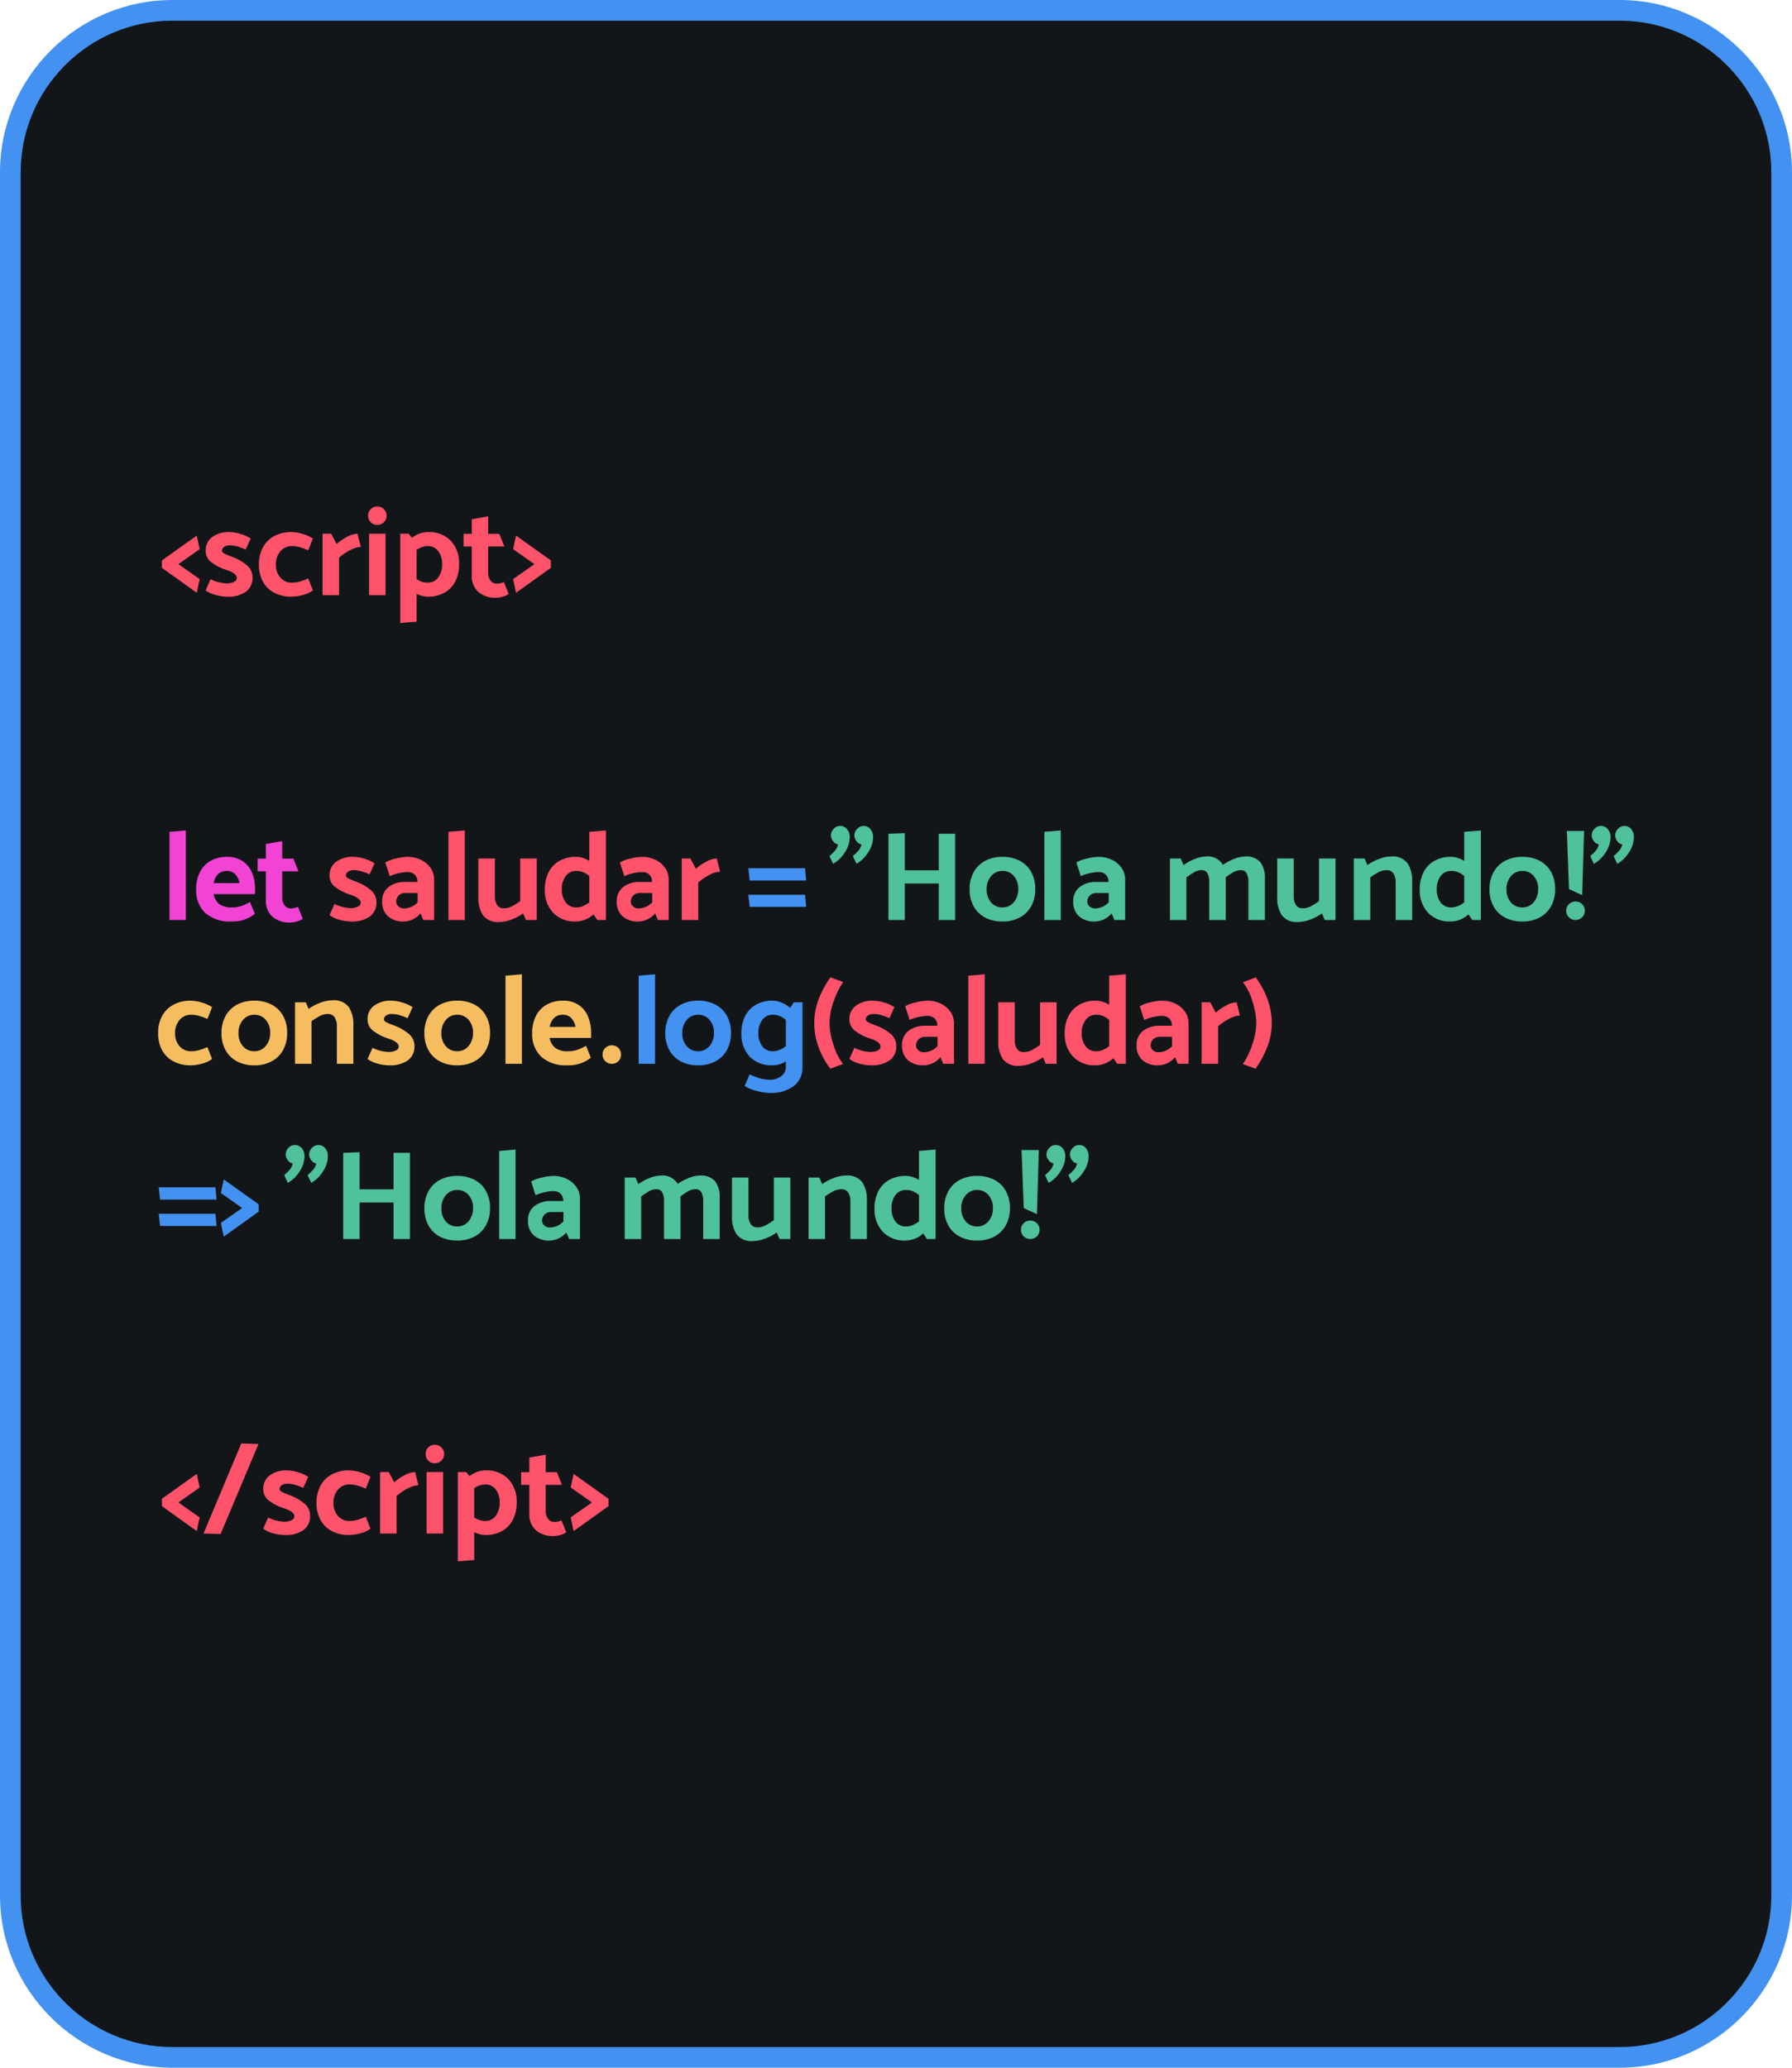 <svg version="1.1" id="Capa_1" xmlns="http://www.w3.org/2000/svg" xmlns:xlink="http://www.w3.org/1999/xlink" x="0px" y="0px" viewBox="0 0 260 300" style="enable-background:new 0 0 260 300;" xml:space="preserve">
	
	<defs>
		<style type="text/css">
			
			.let {
				animation: let 3s infinite cubic-bezier(0.68, -0.55, 0.265, 1.55); 
			}
			
			@keyframes let {
				0% 	{
					transform: translateY(-20px);
					opacity: 0;
				}
				
				15%	{

					transform: translateY(0px);
					opacity: 1;
				}
			}
			
			.console {
				animation: console 3s infinite cubic-bezier(0.68, -0.55, 0.265, 1.55);
			}
			
			@keyframes console {
				0%, 15% 	{
					transform: translateY(-20px);
					opacity: 0;
				}
				
				30%	{

					transform: translateY(0px);
					opacity: 1;
				}
			}
			
			.output	{
				animation: output 3s infinite cubic-bezier(0.68, -0.55, 0.265, 1.55);
			}
			
			@keyframes output {
				0%, 40% 	{
					transform: translateX(-40px);
					opacity: 0;
				}
				
				60%	{

					transform: translateX(0px);
					opacity: 1;
				}
			}

			.st0{fill:#131619;}
			.st2{fill:#4FC19B;}
			.st3{fill:#F143D4;}
			.st4{fill:#F6BD60;}
			.st5{fill:#FF526B;}
			.st7{fill:#4392F1;}

</style>
	</defs>

<g>
	<g>
		<path class="st0" d="M24.999,298.5c-12.958,0-23.5-10.543-23.5-23.5V25c0-12.958,10.542-23.5,23.5-23.5H235
			c12.958,0,23.5,10.542,23.5,23.5v250c0,12.957-10.542,23.5-23.5,23.5H24.999z"/>
		<g>
			<path class="st7" d="M235,3c12.131,0,22,9.869,22,22v250c0,12.131-9.869,22-22,22H24.999c-12.131,0-22-9.869-22-22V25
				c0-12.131,9.869-22,22-22H235 M235,0H24.999c-13.75,0-25,11.25-25,25v250c0,13.75,11.25,25,25,25H235c13.75,0,25-11.25,25-25V25
				C260,11.25,248.75,0,235,0L235,0z"/>
		</g>
	</g>
	<g>
		<g>
			<path id="Trazado_2084" class="st5" d="M28.971,84.019l-3.09-2.171l3.09-2.17l-0.423-1.969l-5.06,3.606v1.067l5.06,3.625
				L28.971,84.019z M29.835,85.656c0.446,0.325,0.953,0.556,1.49,0.681c0.521,0.146,1.059,0.226,1.6,0.239
				c0.975,0.063,1.944-0.191,2.759-0.727c0.642-0.49,0.999-1.265,0.958-2.07c0.004-0.702-0.314-1.367-0.865-1.803
				c-0.646-0.53-1.381-0.941-2.171-1.214c-0.356-0.119-0.704-0.263-1.039-0.432c-0.239-0.129-0.359-0.273-0.359-0.433
				c0.006-0.219,0.12-0.422,0.304-0.542c0.222-0.159,0.491-0.24,0.764-0.23c0.382-0.001,0.762,0.048,1.132,0.147
				c0.424,0.122,0.839,0.275,1.242,0.46l0.717-1.601c-0.469-0.306-0.985-0.536-1.527-0.681c-0.494-0.154-1.008-0.241-1.526-0.257
				c-0.904-0.048-1.798,0.208-2.539,0.727c-0.62,0.472-0.97,1.217-0.938,1.996c-0.006,0.663,0.31,1.287,0.846,1.674
				c0.638,0.48,1.354,0.847,2.116,1.086c1.042,0.319,1.563,0.717,1.563,1.195c0,0.246-0.152,0.436-0.46,0.571
				c-0.319,0.137-0.664,0.207-1.012,0.203c-0.812-0.041-1.607-0.247-2.336-0.607L29.835,85.656z M45.399,78.131
				c-0.475-0.308-0.997-0.538-1.545-0.681c-0.501-0.154-1.021-0.24-1.545-0.257c-0.873-0.02-1.736,0.179-2.512,0.58
				c-0.703,0.372-1.279,0.945-1.656,1.646c-0.399,0.766-0.598,1.62-0.579,2.484c-0.02,0.86,0.18,1.712,0.579,2.474
				c0.377,0.696,0.954,1.263,1.656,1.628c0.777,0.394,1.641,0.59,2.512,0.57c0.541-0.013,1.078-0.093,1.6-0.239
				c0.538-0.125,1.044-0.356,1.49-0.681l-0.681-1.729c-0.404,0.186-0.823,0.34-1.25,0.46c-0.372,0.099-0.756,0.148-1.141,0.147
				c-0.634,0.018-1.243-0.253-1.656-0.735c-0.442-0.53-0.672-1.206-0.644-1.895c-0.027-0.697,0.207-1.378,0.653-1.914
				c0.405-0.489,1.011-0.767,1.646-0.754c0.385-0.001,0.769,0.048,1.141,0.147c0.427,0.121,0.846,0.274,1.25,0.46L45.399,78.131z
				 M49.189,80.91c0.503-0.446,1.063-0.823,1.665-1.123c0.461-0.256,0.974-0.407,1.5-0.441l-0.479-1.914
				c-0.538,0.028-1.063,0.186-1.527,0.46c-0.542,0.283-1.048,0.629-1.508,1.03l-0.792-1.49h-1.251v8.923h2.392V80.91z
				 M54.728,76.163c0.361,0.007,0.709-0.132,0.965-0.386c0.26-0.25,0.404-0.597,0.396-0.957c0.008-0.36-0.136-0.707-0.396-0.957
				c-0.255-0.255-0.604-0.394-0.965-0.386c-0.353-0.006-0.693,0.133-0.939,0.386c-0.256,0.252-0.395,0.598-0.386,0.957
				c-0.009,0.358,0.13,0.705,0.386,0.957C54.035,76.03,54.375,76.169,54.728,76.163z M55.941,86.355v-8.923h-2.392v8.923H55.941z
				 M62.122,77.193c1.224-0.064,2.417,0.395,3.284,1.26c0.838,0.933,1.272,2.161,1.206,3.413c0.017,0.853-0.169,1.698-0.542,2.465
				c-0.349,0.697-0.896,1.273-1.574,1.656c-0.749,0.408-1.594,0.611-2.447,0.589c-0.559-0.015-1.106-0.16-1.601-0.424V90.2
				l-2.373,0.184V77.432h1.214l0.479,0.607C60.433,77.497,61.264,77.198,62.122,77.193z M62.031,84.534
				c0.606,0.021,1.185-0.257,1.545-0.745c0.4-0.559,0.6-1.236,0.57-1.922c0.032-0.68-0.165-1.351-0.562-1.904
				c-0.368-0.481-0.948-0.753-1.554-0.727c-0.569,0.017-1.12,0.203-1.583,0.533v4.25C60.911,84.349,61.463,84.529,62.031,84.534z
				 M70.825,77.451v-2.539l-2.374,0.423v2.116h-1.196v1.84h1.196v4.213c-0.052,0.891,0.291,1.758,0.938,2.374
				c0.733,0.601,1.666,0.903,2.612,0.846c0.334-0.006,0.667-0.063,0.984-0.166c0.294-0.078,0.571-0.209,0.818-0.387l-0.699-1.729
				c-0.303,0.152-0.636,0.234-0.975,0.239c-0.375,0.02-0.736-0.146-0.967-0.441c-0.24-0.337-0.359-0.746-0.339-1.159v-3.79h2.354
				l-0.736-1.84H70.825z M79.931,81.314l-5.059-3.606l-0.423,1.969l3.09,2.17l-3.09,2.171l0.423,1.987l5.059-3.625V81.314z"/>
		</g>
		<g>
			<path id="Trazado_2085" class="st5" d="M28.971,220.158l-3.09-2.17l3.09-2.172l-0.423-1.969l-5.06,3.605v1.068l5.06,3.623
				L28.971,220.158z M35.005,209.432l-5.482,13.063l2.483,0.074l5.5-13.063L35.005,209.432z M38.188,221.797
				c0.445,0.324,0.952,0.555,1.49,0.68c0.522,0.146,1.059,0.227,1.6,0.24c0.975,0.063,1.944-0.193,2.76-0.729
				c0.642-0.488,0.999-1.264,0.958-2.07c0.003-0.699-0.314-1.367-0.865-1.801c-0.646-0.531-1.38-0.941-2.171-1.215
				c-0.356-0.119-0.705-0.262-1.04-0.434c-0.239-0.127-0.358-0.273-0.358-0.432c0.005-0.221,0.12-0.424,0.304-0.541
				c0.221-0.16,0.491-0.242,0.764-0.23c0.382-0.002,0.762,0.047,1.131,0.145c0.425,0.123,0.84,0.277,1.242,0.461l0.717-1.6
				c-0.47-0.307-0.984-0.537-1.527-0.68c-0.494-0.154-1.008-0.244-1.527-0.26c-0.903-0.049-1.796,0.209-2.539,0.729
				c-0.62,0.473-0.97,1.215-0.938,1.996c-0.006,0.662,0.309,1.285,0.846,1.674c0.638,0.48,1.354,0.846,2.115,1.086
				c1.043,0.316,1.564,0.717,1.564,1.193c0,0.246-0.153,0.438-0.46,0.572c-0.32,0.137-0.665,0.207-1.011,0.203
				c-0.812-0.041-1.608-0.248-2.337-0.607L38.188,221.797z M53.752,214.271c-0.475-0.309-0.997-0.539-1.545-0.68
				c-0.501-0.154-1.021-0.242-1.545-0.26c-0.873-0.02-1.736,0.18-2.512,0.58c-0.703,0.373-1.279,0.945-1.656,1.646
				c-0.399,0.768-0.598,1.621-0.579,2.484c-0.021,0.861,0.179,1.713,0.579,2.475c0.377,0.695,0.954,1.262,1.656,1.627
				c0.777,0.395,1.641,0.592,2.512,0.572c0.541-0.014,1.078-0.094,1.6-0.24c0.538-0.125,1.044-0.355,1.49-0.68l-0.681-1.73
				c-0.404,0.186-0.823,0.34-1.25,0.459c-0.372,0.1-0.756,0.15-1.141,0.148c-0.635,0.018-1.243-0.254-1.657-0.734
				c-0.442-0.531-0.672-1.207-0.643-1.896c-0.027-0.697,0.207-1.377,0.653-1.914c0.405-0.488,1.011-0.766,1.646-0.754
				c0.384-0.002,0.769,0.049,1.141,0.146c0.428,0.121,0.846,0.273,1.25,0.461L53.752,214.271z M57.542,217.049
				c0.503-0.445,1.063-0.822,1.665-1.123c0.46-0.256,0.974-0.406,1.5-0.441l-0.479-1.912c-0.538,0.027-1.063,0.186-1.527,0.459
				c-0.542,0.283-1.048,0.629-1.508,1.031l-0.792-1.49h-1.251v8.922h2.393V217.049z M63.08,212.303
				c0.361,0.008,0.709-0.131,0.964-0.387c0.261-0.25,0.404-0.596,0.396-0.957c0.008-0.359-0.136-0.705-0.396-0.955
				c-0.255-0.256-0.604-0.395-0.964-0.387c-0.353-0.008-0.693,0.133-0.939,0.387c-0.256,0.25-0.395,0.598-0.386,0.955
				c-0.009,0.359,0.13,0.707,0.386,0.957C62.387,212.17,62.727,212.309,63.08,212.303z M64.293,222.494v-8.922h-2.392v8.922H64.293z
				 M70.475,213.332c1.224-0.063,2.417,0.396,3.284,1.262c0.838,0.932,1.272,2.16,1.206,3.412c0.017,0.854-0.169,1.699-0.542,2.465
				c-0.349,0.697-0.896,1.273-1.574,1.656c-0.75,0.408-1.594,0.611-2.447,0.59c-0.559-0.016-1.106-0.16-1.601-0.424v4.047
				l-2.374,0.184v-12.951h1.215l0.479,0.605C68.785,213.637,69.616,213.338,70.475,213.332z M70.383,220.674
				c0.606,0.021,1.184-0.258,1.545-0.746c0.4-0.559,0.6-1.236,0.57-1.922c0.032-0.68-0.165-1.35-0.562-1.904
				c-0.368-0.482-0.949-0.754-1.554-0.727c-0.569,0.018-1.12,0.203-1.583,0.533v4.25C69.263,220.488,69.815,220.668,70.383,220.674z
				 M79.177,213.592v-2.539l-2.373,0.422v2.117h-1.197v1.84h1.197v4.213c-0.052,0.889,0.291,1.756,0.938,2.373
				c0.733,0.6,1.665,0.902,2.612,0.846c0.334-0.008,0.667-0.063,0.985-0.166c0.294-0.078,0.571-0.209,0.818-0.387l-0.699-1.729
				c-0.303,0.152-0.636,0.232-0.975,0.238c-0.375,0.02-0.735-0.145-0.966-0.441c-0.24-0.336-0.359-0.746-0.34-1.158v-3.789h2.354
				l-0.735-1.84H79.177z M88.284,217.453l-5.06-3.605l-0.423,1.969l3.09,2.172l-3.09,2.17l0.423,1.986l5.06-3.623V217.453z"/>
		</g>
		<g>
			<g class="output">
				<path id="Trazado_1929" class="st7" d="M31.252,172.264h-8.224l0.202,1.783h8.187L31.252,172.264z M31.252,176.107h-8.224
					l0.202,1.768h8.187L31.252,176.107z"/>
				<path id="Trazado_1930" class="st7" d="M37.525,174.729l-5.059-3.605l-0.423,1.969l3.091,2.17l-3.091,2.17l0.423,1.988
					l5.059-3.625V174.729z"/>
				<path id="Trazado_1931" class="st2" d="M42.787,166.121c-0.365-0.004-0.71,0.154-0.948,0.432
					c-0.247,0.248-0.388,0.58-0.395,0.928c0.004,0.33,0.128,0.648,0.349,0.893c0.155,0.232,0.404,0.383,0.681,0.414
					c-0.056,0.314-0.185,0.611-0.377,0.865c-0.262,0.305-0.548,0.586-0.855,0.846l0.515,1.123c0.716-0.41,1.314-0.996,1.738-1.703
					c0.429-0.641,0.668-1.391,0.69-2.16c0.018-0.43-0.127-0.85-0.404-1.178C43.536,166.285,43.171,166.115,42.787,166.121z
					 M46.209,166.121c-0.366-0.002-0.715,0.156-0.957,0.432c-0.251,0.244-0.397,0.578-0.404,0.928
					c0.004,0.328,0.124,0.645,0.34,0.893c0.156,0.236,0.41,0.389,0.69,0.414c-0.054,0.313-0.184,0.605-0.377,0.855
					c-0.27,0.307-0.562,0.59-0.873,0.855l0.534,1.123c0.708-0.414,1.299-1,1.719-1.703c0.429-0.641,0.668-1.391,0.69-2.16
					c0.018-0.428-0.122-0.848-0.396-1.178C46.94,166.287,46.584,166.117,46.209,166.121z"/>
				<path id="Trazado_1935" class="st2" d="M77.705,173.404c0.402-0.18,0.821-0.318,1.251-0.414
					c0.438-0.111,0.889-0.168,1.342-0.176c0.385-0.021,0.76,0.115,1.041,0.379c0.266,0.287,0.408,0.666,0.395,1.057h-1.748
					c-0.883-0.047-1.755,0.219-2.465,0.746c-0.623,0.516-0.964,1.297-0.92,2.105c-0.038,0.785,0.255,1.549,0.811,2.107
					c0.668,0.566,1.534,0.846,2.409,0.781c0.916-0.045,1.77-0.473,2.355-1.178l0.404,0.957h1.564V173.9
					c0.006-0.605-0.177-1.197-0.523-1.693c-0.357-0.508-0.844-0.914-1.409-1.176c-0.609-0.287-1.275-0.432-1.949-0.424
					c-0.566,0.021-1.127,0.104-1.674,0.25c-0.536,0.102-1.051,0.293-1.527,0.561L77.705,173.404z M78.644,177.102
					c-0.005-0.33,0.124-0.65,0.358-0.883c0.25-0.25,0.594-0.383,0.948-0.367h1.802v1.359c-0.509,0.551-1.22,0.869-1.968,0.885
					c-0.301,0.01-0.594-0.096-0.818-0.295C78.761,177.627,78.644,177.371,78.644,177.102z"/>
				<path id="Trazado_1934" class="st2" d="M74.798,179.77v-12.988l-2.374,0.203v12.785H74.798z"/>
				<path id="Trazado_1933" class="st2" d="M71.1,175.279c0.02,0.865-0.184,1.721-0.588,2.486c-0.382,0.697-0.961,1.271-1.665,1.645
					c-0.776,0.4-1.639,0.6-2.512,0.58c-0.872,0.02-1.734-0.176-2.511-0.57c-0.704-0.367-1.284-0.934-1.665-1.629
					c-0.406-0.76-0.609-1.613-0.589-2.473c-0.02-0.865,0.183-1.721,0.589-2.484c0.381-0.699,0.959-1.273,1.665-1.646
					c0.775-0.4,1.638-0.6,2.511-0.58c0.871-0.02,1.733,0.176,2.512,0.57c0.703,0.367,1.283,0.934,1.665,1.629
					C70.917,173.566,71.121,174.42,71.1,175.279z M66.335,177.947c0.636,0.014,1.241-0.266,1.647-0.754
					c0.445-0.535,0.679-1.217,0.652-1.914c0.029-0.689-0.201-1.365-0.643-1.893c-0.413-0.484-1.021-0.754-1.656-0.736
					c-0.634-0.014-1.242,0.266-1.646,0.754c-0.447,0.535-0.68,1.217-0.654,1.914c-0.029,0.689,0.201,1.365,0.644,1.893
					C65.092,177.695,65.701,177.967,66.335,177.947z"/>
				<path id="Trazado_1932" class="st2" d="M59.474,179.77v-12.51h-2.374v5.299h-4.932v-5.391l-2.373,0.092v12.51h2.373v-5.299
					h4.932v5.299H59.474z"/>
				<path id="Trazado_1942" class="st2" d="M153.171,166.121c-0.365-0.004-0.712,0.154-0.949,0.432
					c-0.246,0.248-0.388,0.58-0.395,0.928c0.003,0.33,0.129,0.648,0.351,0.893c0.154,0.232,0.402,0.383,0.679,0.414
					c-0.054,0.314-0.184,0.611-0.376,0.865c-0.262,0.305-0.548,0.586-0.856,0.846l0.516,1.123c0.717-0.41,1.315-0.996,1.739-1.703
					c0.428-0.641,0.666-1.391,0.689-2.16c0.017-0.43-0.127-0.85-0.404-1.178C153.918,166.285,153.554,166.115,153.171,166.121z
					 M156.592,166.121c-0.367-0.002-0.715,0.156-0.956,0.432c-0.252,0.244-0.397,0.578-0.406,0.928
					c0.004,0.328,0.126,0.645,0.342,0.893c0.154,0.236,0.409,0.389,0.689,0.414c-0.054,0.313-0.183,0.605-0.377,0.855
					c-0.27,0.307-0.563,0.59-0.873,0.855l0.533,1.123c0.706-0.414,1.299-1,1.72-1.703c0.429-0.641,0.668-1.391,0.689-2.16
					c0.019-0.428-0.124-0.848-0.396-1.178C157.323,166.287,156.967,166.117,156.592,166.121z"/>
				<path id="Trazado_1941" class="st2" d="M148.534,175.279l1.913,0.885l0.276-9.309h-2.503L148.534,175.279z M149.472,177.084
					c-0.354-0.006-0.697,0.135-0.947,0.387c-0.26,0.25-0.404,0.596-0.395,0.955c-0.01,0.361,0.135,0.709,0.395,0.957
					c0.25,0.252,0.593,0.393,0.947,0.387c0.361,0.008,0.71-0.133,0.967-0.387c0.26-0.248,0.402-0.596,0.395-0.957
					c0.008-0.359-0.135-0.705-0.395-0.955C150.182,177.215,149.833,177.076,149.472,177.084z"/>
				<path id="Trazado_1940" class="st2" d="M146.528,175.279c0.021,0.865-0.183,1.721-0.589,2.486
					c-0.381,0.697-0.959,1.271-1.664,1.645c-0.775,0.4-1.64,0.6-2.512,0.58c-0.871,0.02-1.733-0.176-2.511-0.57
					c-0.705-0.367-1.283-0.934-1.666-1.629c-0.406-0.76-0.609-1.613-0.588-2.473c-0.02-0.865,0.184-1.721,0.588-2.484
					c0.383-0.699,0.961-1.273,1.666-1.646c0.775-0.4,1.638-0.6,2.511-0.58c0.872-0.02,1.734,0.176,2.512,0.57
					c0.703,0.367,1.283,0.934,1.664,1.629C146.346,173.566,146.549,174.42,146.528,175.279z M141.764,177.947
					c0.635,0.014,1.242-0.266,1.646-0.754c0.447-0.535,0.679-1.217,0.653-1.914c0.029-0.689-0.201-1.365-0.645-1.893
					c-0.411-0.484-1.021-0.754-1.655-0.736c-0.636-0.014-1.241,0.266-1.647,0.754c-0.445,0.535-0.679,1.217-0.651,1.914
					c-0.029,0.689,0.201,1.365,0.643,1.893C140.521,177.695,141.128,177.967,141.764,177.947z"/>
				<path id="Trazado_1939" class="st2" d="M135.747,166.781v12.988h-1.25l-0.552-0.811c-0.701,0.654-1.619,1.021-2.576,1.031
					c-1.224,0.063-2.417-0.395-3.282-1.26c-0.84-0.934-1.272-2.16-1.206-3.412c-0.018-0.854,0.169-1.699,0.543-2.465
					c0.347-0.697,0.895-1.275,1.571-1.656c0.751-0.408,1.593-0.611,2.447-0.59c0.32,0.006,0.636,0.057,0.938,0.156
					c0.336,0.105,0.655,0.252,0.957,0.434v-4.213L135.747,166.781z M129.346,175.318c-0.032,0.678,0.165,1.35,0.56,1.904
					c0.368,0.48,0.949,0.752,1.555,0.725c0.319,0,0.634-0.063,0.929-0.182c0.338-0.145,0.655-0.332,0.948-0.555v-3.807
					c-0.273-0.242-0.584-0.438-0.92-0.58c-0.306-0.119-0.631-0.178-0.957-0.174c-0.605-0.021-1.185,0.256-1.546,0.744
					C129.517,173.955,129.316,174.631,129.346,175.318z"/>
				<path id="Trazado_1938" class="st2" d="M119.706,173.588c0.386-0.283,0.792-0.539,1.214-0.764
					c0.363-0.189,0.767-0.285,1.177-0.283c0.374-0.018,0.729,0.156,0.949,0.459c0.248,0.381,0.366,0.832,0.339,1.287v5.482h2.391
					v-5.592c0.056-0.939-0.183-1.871-0.679-2.668c-0.583-0.695-1.474-1.055-2.374-0.957c-0.573,0.016-1.139,0.129-1.674,0.33
					c-0.629,0.225-1.224,0.533-1.766,0.92l-0.406-0.957h-1.563v8.924h2.392V173.588z"/>
				<path id="Trazado_1937" class="st2" d="M112.274,177.027c-0.386,0.285-0.792,0.539-1.215,0.764
					c-0.364,0.189-0.768,0.289-1.178,0.287c-0.373,0.014-0.729-0.158-0.947-0.461c-0.248-0.383-0.368-0.834-0.34-1.287v-5.484
					h-2.392v5.594c-0.054,0.939,0.183,1.869,0.681,2.668c0.582,0.695,1.473,1.055,2.374,0.957c0.573-0.016,1.139-0.127,1.674-0.332
					c0.629-0.223,1.224-0.531,1.766-0.92l0.404,0.957h1.565v-8.924h-2.392V177.027z"/>
				<path id="Trazado_1936" class="st2" d="M101.548,170.553c0.82-0.078,1.63,0.223,2.198,0.818
					c0.498,0.711,0.735,1.572,0.672,2.438v5.961h-2.391v-5.482c0.027-0.451-0.065-0.902-0.268-1.307
					c-0.174-0.293-0.497-0.463-0.837-0.439c-0.354-0.004-0.703,0.084-1.012,0.256c-0.406,0.236-0.798,0.494-1.177,0.773v6.199
					h-2.392v-5.482c0.028-0.451-0.063-0.902-0.267-1.307c-0.174-0.293-0.498-0.463-0.837-0.439
					c-0.354-0.004-0.703,0.084-1.011,0.256c-0.414,0.24-0.813,0.506-1.196,0.791v6.182h-2.392v-8.924h1.564l0.405,0.957
					c0.528-0.379,1.104-0.689,1.71-0.92c0.492-0.201,1.015-0.313,1.545-0.33c0.99-0.117,1.955,0.359,2.466,1.213
					c0.525-0.365,1.093-0.664,1.692-0.891C100.507,170.68,101.024,170.57,101.548,170.553z"/>
			</g>
			<g class="console">
				<path id="Trazado_1919" class="st7" d="M116.432,145.423v9.345c0.059,1.098-0.421,2.152-1.289,2.826
					c-1.011,0.701-2.229,1.047-3.458,0.982c-0.623-0.023-1.24-0.119-1.84-0.285c-0.64-0.135-1.25-0.379-1.804-0.727l0.718-1.691
					c0.483,0.242,0.989,0.439,1.508,0.588c0.445,0.121,0.902,0.189,1.362,0.201c0.623,0.021,1.234-0.166,1.739-0.533
					c0.428-0.326,0.67-0.84,0.652-1.379v-0.754c-0.588,0.373-1.271,0.57-1.968,0.57c-1.224,0.063-2.417-0.395-3.283-1.26
					c-0.839-0.934-1.272-2.161-1.206-3.414c-0.018-0.853,0.169-1.698,0.542-2.465c0.348-0.696,0.896-1.273,1.573-1.655
					c0.75-0.409,1.594-0.611,2.447-0.589c0.448,0.009,0.888,0.109,1.297,0.294c0.445,0.187,0.857,0.441,1.224,0.754l0.533-0.809
					H116.432z M112.145,152.523c0.318,0,0.634-0.063,0.929-0.184c0.337-0.143,0.656-0.328,0.947-0.551v-3.809
					c-0.273-0.242-0.584-0.437-0.92-0.58c-0.305-0.119-0.629-0.178-0.956-0.175c-0.607-0.022-1.186,0.257-1.546,0.745
					c-0.399,0.559-0.6,1.236-0.57,1.922c-0.032,0.679,0.166,1.351,0.562,1.906C110.958,152.279,111.539,152.551,112.145,152.523z"/>
				<path id="Trazado_1918" class="st7" d="M106.055,149.856c0.02,0.865-0.183,1.72-0.587,2.483
					c-0.383,0.701-0.961,1.273-1.666,1.646c-0.776,0.4-1.639,0.6-2.512,0.58c-0.871,0.02-1.734-0.176-2.511-0.57
					c-0.703-0.367-1.283-0.934-1.665-1.629c-0.406-0.76-0.609-1.612-0.589-2.474c-0.02-0.864,0.184-1.72,0.589-2.484
					c0.381-0.7,0.959-1.272,1.665-1.646c0.775-0.399,1.639-0.599,2.511-0.579c0.872-0.02,1.734,0.176,2.512,0.57
					c0.704,0.366,1.283,0.933,1.666,1.628C105.873,148.143,106.075,148.995,106.055,149.856z M101.29,152.523
					c0.636,0.014,1.242-0.264,1.647-0.754c0.446-0.534,0.679-1.217,0.652-1.913c0.029-0.69-0.2-1.366-0.643-1.895
					c-0.414-0.483-1.021-0.754-1.657-0.736c-0.634-0.013-1.241,0.265-1.646,0.754c-0.447,0.535-0.68,1.216-0.654,1.913
					c-0.028,0.69,0.202,1.366,0.645,1.896C100.047,152.271,100.656,152.541,101.29,152.523z"/>
				<path id="Trazado_1917" class="st7" d="M95.035,154.346v-12.989l-2.373,0.202v12.787H95.035z"/>
				<path id="Trazado_1909" class="st4" d="M30.773,146.122c-0.475-0.308-0.997-0.538-1.545-0.68
					c-0.501-0.154-1.021-0.241-1.545-0.258c-0.873-0.02-1.736,0.18-2.511,0.579c-0.704,0.373-1.28,0.945-1.656,1.646
					c-0.399,0.766-0.599,1.62-0.579,2.484c-0.021,0.861,0.179,1.712,0.579,2.474c0.377,0.697,0.954,1.264,1.656,1.629
					c0.777,0.395,1.64,0.59,2.511,0.57c0.541-0.012,1.079-0.094,1.6-0.238c0.538-0.125,1.044-0.355,1.49-0.682l-0.681-1.73
					c-0.404,0.188-0.822,0.342-1.251,0.461c-0.372,0.098-0.755,0.148-1.14,0.146c-0.635,0.018-1.244-0.252-1.656-0.734
					c-0.443-0.53-0.672-1.206-0.644-1.896c-0.026-0.697,0.206-1.378,0.653-1.913c0.405-0.489,1.012-0.767,1.647-0.754
					c0.385-0.001,0.768,0.049,1.14,0.147c0.429,0.121,0.847,0.274,1.251,0.46L30.773,146.122z"/>
				<path id="Trazado_1916" class="st4" d="M88.78,154.346c0.356,0.01,0.7-0.131,0.947-0.387c0.251-0.256,0.387-0.6,0.377-0.957
					c0.01-0.355-0.126-0.701-0.377-0.957c-0.247-0.256-0.591-0.395-0.947-0.385c-0.361-0.008-0.709,0.131-0.966,0.385
					c-0.259,0.25-0.403,0.598-0.396,0.957c-0.007,0.361,0.137,0.707,0.396,0.957C88.071,154.215,88.419,154.354,88.78,154.346z"/>
				<path id="Trazado_1915" class="st4" d="M85.763,149.856c0.011-0.81-0.139-1.613-0.441-2.364
					c-0.276-0.684-0.751-1.27-1.362-1.684c-0.673-0.435-1.462-0.653-2.263-0.625c-0.834-0.021-1.659,0.179-2.392,0.579
					c-0.67,0.382-1.211,0.956-1.554,1.646c-0.375,0.773-0.562,1.625-0.542,2.484c-0.071,1.279,0.408,2.529,1.315,3.431
					c1.076,0.896,2.458,1.344,3.854,1.242c0.637,0.014,1.272-0.082,1.877-0.285c0.532-0.193,1.027-0.469,1.471-0.818l-0.699-1.73
					c-0.404,0.236-0.829,0.432-1.27,0.59c-0.427,0.141-0.875,0.209-1.325,0.201c-0.667,0.053-1.331-0.123-1.886-0.496
					c-0.43-0.365-0.715-0.877-0.8-1.435h6.016V149.856z M79.765,148.991c0.059-0.499,0.287-0.962,0.645-1.315
					c0.337-0.303,0.779-0.464,1.232-0.451c0.443-0.018,0.876,0.141,1.205,0.441c0.349,0.364,0.577,0.827,0.653,1.324H79.765z"/>
				<path id="Trazado_1914" class="st4" d="M75.718,154.346v-12.989l-2.374,0.202v12.787H75.718z"/>
				<path id="Trazado_1913" class="st4" d="M71.1,149.856c0.02,0.865-0.184,1.72-0.588,2.483c-0.382,0.701-0.961,1.273-1.665,1.646
					c-0.776,0.4-1.639,0.6-2.512,0.58c-0.872,0.02-1.734-0.176-2.511-0.57c-0.704-0.367-1.283-0.934-1.665-1.629
					c-0.406-0.76-0.609-1.612-0.589-2.474c-0.02-0.864,0.183-1.72,0.589-2.484c0.381-0.7,0.959-1.272,1.665-1.646
					c0.775-0.399,1.638-0.599,2.511-0.579c0.871-0.02,1.733,0.176,2.512,0.57c0.703,0.366,1.283,0.933,1.665,1.628
					C70.917,148.143,71.121,148.995,71.1,149.856z M66.335,152.523c0.636,0.014,1.241-0.264,1.647-0.754
					c0.445-0.534,0.679-1.217,0.652-1.913c0.029-0.69-0.2-1.366-0.643-1.895c-0.413-0.483-1.021-0.754-1.656-0.736
					c-0.634-0.013-1.242,0.265-1.646,0.754c-0.447,0.535-0.68,1.216-0.654,1.913c-0.029,0.69,0.201,1.366,0.644,1.896
					C65.092,152.271,65.701,152.541,66.335,152.523z"/>
				<path id="Trazado_1912" class="st4" d="M53.329,153.646c0.446,0.326,0.953,0.557,1.49,0.682
					c0.521,0.145,1.059,0.227,1.601,0.238c0.974,0.064,1.942-0.191,2.759-0.727c0.641-0.49,0.999-1.264,0.956-2.07
					c0.005-0.701-0.314-1.367-0.864-1.803c-0.646-0.53-1.381-0.941-2.17-1.214c-0.357-0.119-0.704-0.262-1.04-0.432
					c-0.239-0.129-0.358-0.273-0.358-0.433c0.006-0.22,0.12-0.423,0.304-0.542c0.222-0.16,0.49-0.24,0.763-0.23
					c0.382-0.001,0.763,0.048,1.132,0.147c0.426,0.121,0.841,0.275,1.241,0.46l0.719-1.601c-0.471-0.306-0.986-0.536-1.527-0.68
					c-0.496-0.155-1.009-0.241-1.527-0.258c-0.904-0.049-1.798,0.208-2.539,0.727c-0.62,0.472-0.97,1.218-0.939,1.996
					c-0.006,0.663,0.309,1.286,0.846,1.674c0.639,0.479,1.354,0.847,2.116,1.085c1.043,0.319,1.564,0.717,1.564,1.198
					c0,0.244-0.154,0.434-0.46,0.568c-0.319,0.139-0.664,0.207-1.012,0.203c-0.813-0.041-1.607-0.246-2.336-0.607L53.329,153.646z"
					/>
				<path id="Trazado_1911" class="st4" d="M45.197,148.164c0.385-0.284,0.792-0.539,1.214-0.764
					c0.364-0.189,0.768-0.287,1.177-0.285c0.373-0.015,0.729,0.157,0.948,0.46c0.248,0.382,0.368,0.833,0.341,1.288v5.483h2.391
					v-5.593c0.055-0.938-0.183-1.871-0.68-2.667c-0.582-0.695-1.473-1.054-2.373-0.957c-0.573,0.016-1.139,0.128-1.675,0.332
					c-0.628,0.223-1.223,0.532-1.766,0.92l-0.405-0.957h-1.564v8.923h2.392V148.164z"/>
				<path id="Trazado_1910" class="st4" d="M41.664,149.856c0.02,0.865-0.183,1.72-0.587,2.483
					c-0.383,0.701-0.961,1.273-1.666,1.646c-0.776,0.4-1.638,0.6-2.512,0.58c-0.871,0.02-1.733-0.176-2.511-0.57
					c-0.703-0.367-1.283-0.934-1.665-1.629c-0.406-0.76-0.609-1.612-0.589-2.474c-0.02-0.864,0.183-1.72,0.589-2.484
					c0.381-0.7,0.959-1.272,1.665-1.646c0.775-0.399,1.639-0.599,2.511-0.579c0.872-0.02,1.734,0.176,2.512,0.57
					c0.704,0.366,1.283,0.933,1.666,1.628C41.482,148.143,41.685,148.995,41.664,149.856z M36.899,152.523
					c0.636,0.014,1.242-0.264,1.648-0.754c0.445-0.534,0.679-1.217,0.652-1.913c0.029-0.69-0.2-1.366-0.643-1.895
					c-0.413-0.483-1.021-0.754-1.657-0.736c-0.634-0.013-1.241,0.265-1.646,0.754c-0.447,0.535-0.68,1.216-0.654,1.913
					c-0.029,0.69,0.201,1.366,0.644,1.896C35.656,152.271,36.266,152.541,36.899,152.523z"/>
				<path id="Trazado_1927" class="st5" d="M176.737,148.9c0.503-0.446,1.063-0.823,1.665-1.123c0.46-0.256,0.972-0.408,1.498-0.441
					l-0.478-1.913c-0.539,0.028-1.062,0.186-1.527,0.46c-0.541,0.282-1.047,0.628-1.509,1.03l-0.791-1.49h-1.25v8.923h2.392V148.9z"
					/>
				<path id="Trazado_1926" class="st5" d="M166.011,147.98c0.403-0.179,0.821-0.318,1.251-0.414c0.44-0.11,0.891-0.168,1.344-0.175
					c0.383-0.021,0.758,0.115,1.04,0.377c0.265,0.287,0.406,0.667,0.396,1.058h-1.748c-0.884-0.046-1.756,0.217-2.465,0.746
					c-0.624,0.516-0.965,1.298-0.92,2.106c-0.04,0.785,0.255,1.551,0.809,2.107c0.67,0.566,1.536,0.848,2.411,0.781
					c0.914-0.045,1.77-0.471,2.354-1.178l0.405,0.957h1.563v-5.869c0.007-0.605-0.176-1.197-0.524-1.692
					c-0.357-0.51-0.843-0.916-1.407-1.178c-0.608-0.287-1.277-0.431-1.951-0.423c-0.563,0.021-1.126,0.104-1.672,0.248
					c-0.538,0.104-1.054,0.293-1.527,0.561L166.011,147.98z M166.949,151.678c-0.006-0.331,0.126-0.648,0.359-0.883
					c0.249-0.25,0.595-0.384,0.946-0.368h1.804v1.362c-0.51,0.547-1.22,0.865-1.969,0.883c-0.3,0.012-0.593-0.094-0.817-0.295
					C167.067,152.201,166.949,151.947,166.949,151.678z"/>
				<path id="Trazado_1925" class="st5" d="M163.343,141.357v12.989h-1.25l-0.552-0.811c-0.7,0.654-1.618,1.021-2.576,1.031
					c-1.224,0.063-2.416-0.395-3.284-1.26c-0.837-0.934-1.271-2.161-1.204-3.414c-0.018-0.853,0.167-1.698,0.543-2.465
					c0.347-0.696,0.895-1.273,1.572-1.655c0.749-0.409,1.594-0.611,2.446-0.589c0.32,0.004,0.637,0.056,0.938,0.156
					c0.336,0.106,0.655,0.251,0.957,0.433v-4.213L163.343,141.357z M156.941,149.893c-0.032,0.679,0.166,1.351,0.561,1.906
					c0.369,0.48,0.949,0.752,1.555,0.725c0.319,0,0.634-0.063,0.931-0.184c0.336-0.143,0.653-0.328,0.946-0.551v-3.809
					c-0.272-0.242-0.584-0.437-0.92-0.58c-0.305-0.119-0.63-0.178-0.957-0.175c-0.605-0.022-1.185,0.257-1.545,0.745
					C157.112,148.53,156.911,149.207,156.941,149.893z"/>
				<path id="Trazado_1924" class="st5" d="M150.907,151.604c-0.387,0.283-0.791,0.539-1.215,0.764
					c-0.362,0.189-0.767,0.287-1.177,0.285c-0.374,0.016-0.729-0.156-0.946-0.459c-0.25-0.383-0.369-0.834-0.342-1.289v-5.482
					h-2.392v5.593c-0.056,0.939,0.184,1.871,0.682,2.668c0.582,0.693,1.471,1.053,2.373,0.957c0.571-0.018,1.137-0.129,1.675-0.332
					c0.628-0.223,1.222-0.531,1.766-0.92l0.404,0.957h1.563v-8.923h-2.391V151.604z"/>
				<path id="Trazado_1923" class="st5" d="M142.867,154.346v-12.989l-2.373,0.202v12.787H142.867z"/>
				<path id="Trazado_1922" class="st5" d="M131.977,147.98c0.402-0.179,0.82-0.318,1.25-0.414c0.44-0.11,0.892-0.168,1.344-0.175
					c0.383-0.021,0.759,0.115,1.04,0.377c0.265,0.287,0.406,0.667,0.396,1.058h-1.748c-0.884-0.046-1.755,0.217-2.465,0.746
					c-0.623,0.516-0.965,1.298-0.92,2.106c-0.039,0.785,0.255,1.551,0.809,2.107c0.67,0.566,1.536,0.848,2.411,0.781
					c0.914-0.045,1.77-0.471,2.354-1.178l0.406,0.957h1.563v-5.869c0.008-0.605-0.176-1.197-0.524-1.692
					c-0.357-0.51-0.843-0.916-1.407-1.178c-0.608-0.287-1.277-0.431-1.95-0.423c-0.564,0.021-1.127,0.104-1.673,0.248
					c-0.537,0.104-1.053,0.293-1.527,0.561L131.977,147.98z M132.914,151.678c-0.006-0.331,0.126-0.648,0.359-0.883
					c0.25-0.25,0.595-0.384,0.946-0.368h1.805v1.362c-0.511,0.547-1.221,0.865-1.97,0.883c-0.3,0.012-0.593-0.094-0.817-0.295
					C133.032,152.201,132.914,151.947,132.914,151.678z"/>
				<path id="Trazado_1921" class="st5" d="M123.238,153.646c0.446,0.326,0.954,0.557,1.491,0.682
					c0.521,0.145,1.059,0.227,1.601,0.238c0.973,0.064,1.942-0.191,2.759-0.727c0.639-0.49,0.999-1.264,0.956-2.07
					c0.005-0.701-0.314-1.367-0.864-1.803c-0.646-0.53-1.382-0.941-2.17-1.214c-0.358-0.119-0.705-0.262-1.041-0.432
					c-0.239-0.129-0.359-0.273-0.359-0.433c0.007-0.22,0.12-0.423,0.304-0.542c0.223-0.16,0.49-0.24,0.763-0.23
					c0.383-0.001,0.764,0.048,1.132,0.147c0.426,0.121,0.841,0.275,1.242,0.46l0.717-1.601c-0.47-0.306-0.986-0.536-1.526-0.68
					c-0.496-0.155-1.01-0.241-1.527-0.258c-0.904-0.049-1.798,0.208-2.539,0.727c-0.62,0.472-0.97,1.218-0.94,1.996
					c-0.005,0.663,0.309,1.286,0.846,1.674c0.64,0.479,1.355,0.847,2.117,1.085c1.042,0.319,1.563,0.717,1.563,1.198
					c0,0.244-0.152,0.434-0.46,0.568c-0.317,0.139-0.663,0.207-1.011,0.203c-0.812-0.041-1.608-0.246-2.335-0.607L123.238,153.646z"
					/>
				<path id="Trazado_1920" class="st5" d="M122.318,154.363c-0.622-0.822-1.088-1.75-1.379-2.74
					c-0.363-1.029-0.563-2.111-0.588-3.201c0.027-1.056,0.225-2.1,0.588-3.091c0.323-1.014,0.796-1.975,1.399-2.852l-1.859-0.681
					c-0.724,1.013-1.312,2.117-1.747,3.284c-0.392,1.076-0.591,2.212-0.59,3.357c-0.001,1.182,0.205,2.356,0.608,3.468
					c0.412,1.135,0.994,2.199,1.729,3.154L122.318,154.363z"/>
				<path id="Trazado_1928" class="st5" d="M180.343,142.516c0.616,0.812,1.076,1.732,1.353,2.714
					c0.357,1.034,0.554,2.117,0.579,3.21c-0.027,1.058-0.223,2.104-0.579,3.101c-0.314,1.01-0.776,1.967-1.37,2.842l1.839,0.68
					c0.721-1.02,1.312-2.125,1.758-3.293c0.395-1.065,0.598-2.192,0.598-3.33c-0.002-1.18-0.21-2.351-0.616-3.458
					c-0.417-1.139-0.997-2.211-1.721-3.183L180.343,142.516z"/>
			</g>
			<g class="let">
				<path id="Trazado_1895" class="st5" d="M101.309,128.033c0.503-0.445,1.063-0.823,1.665-1.122
					c0.461-0.257,0.974-0.408,1.5-0.441l-0.479-1.914c-0.538,0.028-1.063,0.186-1.527,0.46c-0.542,0.283-1.048,0.628-1.508,1.03
					l-0.792-1.49h-1.251v8.923h2.392V128.033z"/>
				<path id="Trazado_1894" class="st5" d="M90.583,127.113c0.403-0.179,0.822-0.317,1.251-0.414c0.439-0.11,0.89-0.169,1.342-0.175
					c0.384-0.021,0.76,0.115,1.04,0.377c0.266,0.287,0.408,0.667,0.396,1.058h-1.748c-0.883-0.046-1.755,0.217-2.465,0.745
					c-0.623,0.517-0.964,1.299-0.92,2.106c-0.038,0.785,0.255,1.55,0.811,2.107c0.668,0.566,1.534,0.847,2.409,0.782
					c0.917-0.044,1.77-0.472,2.355-1.178l0.404,0.957h1.564v-5.869c0.006-0.605-0.177-1.197-0.524-1.692
					c-0.357-0.51-0.843-0.916-1.409-1.178c-0.609-0.287-1.275-0.431-1.949-0.423c-0.566,0.021-1.127,0.104-1.674,0.249
					c-0.536,0.103-1.051,0.293-1.527,0.561L90.583,127.113z M91.522,130.811c-0.005-0.331,0.124-0.649,0.358-0.883
					c0.25-0.25,0.594-0.384,0.948-0.368h1.802v1.361c-0.509,0.548-1.22,0.867-1.967,0.883c-0.302,0.011-0.594-0.094-0.819-0.294
					C91.639,131.335,91.522,131.08,91.522,130.811z"/>
				<path id="Trazado_1893" class="st5" d="M87.916,120.49v12.988h-1.251l-0.553-0.81c-0.699,0.653-1.619,1.021-2.575,1.03
					c-1.224,0.064-2.417-0.395-3.284-1.26c-0.839-0.933-1.272-2.161-1.205-3.413c-0.018-0.854,0.168-1.698,0.542-2.465
					c0.348-0.696,0.896-1.273,1.574-1.656c0.749-0.408,1.594-0.611,2.446-0.589c0.319,0.004,0.635,0.057,0.938,0.156
					c0.334,0.106,0.656,0.251,0.956,0.433v-4.213L87.916,120.49z M81.513,129.026c-0.032,0.68,0.165,1.351,0.562,1.904
					c0.368,0.482,0.948,0.753,1.555,0.727c0.318,0,0.634-0.062,0.929-0.184c0.338-0.144,0.656-0.33,0.947-0.552v-3.809
					c-0.273-0.242-0.584-0.437-0.92-0.579c-0.305-0.119-0.629-0.178-0.956-0.175c-0.607-0.022-1.185,0.257-1.545,0.745
					C81.684,127.663,81.483,128.339,81.513,129.026z"/>
				<path id="Trazado_1892" class="st5" d="M75.479,130.737c-0.385,0.284-0.792,0.539-1.213,0.763
					c-0.365,0.189-0.769,0.287-1.179,0.285c-0.372,0.016-0.729-0.157-0.947-0.459c-0.248-0.382-0.368-0.833-0.34-1.288v-5.482
					h-2.392v5.593c-0.054,0.938,0.183,1.87,0.681,2.667c0.582,0.695,1.472,1.054,2.374,0.957c0.573-0.016,1.139-0.127,1.674-0.332
					c0.629-0.222,1.224-0.532,1.766-0.92l0.404,0.957h1.564v-8.923h-2.392V130.737z"/>
				<path id="Trazado_1891" class="st5" d="M67.439,133.479V120.49l-2.373,0.202v12.786H67.439z"/>
				<path id="Trazado_1890" class="st5" d="M56.548,127.113c0.402-0.179,0.822-0.317,1.251-0.414
					c0.439-0.11,0.889-0.169,1.342-0.175c0.385-0.021,0.76,0.115,1.041,0.377c0.266,0.287,0.408,0.667,0.395,1.058h-1.748
					c-0.883-0.046-1.755,0.217-2.465,0.745c-0.623,0.517-0.964,1.299-0.92,2.106c-0.038,0.785,0.255,1.55,0.81,2.107
					c0.668,0.566,1.535,0.847,2.409,0.782c0.917-0.044,1.77-0.472,2.355-1.178l0.404,0.957h1.564v-5.869
					c0.006-0.605-0.177-1.197-0.524-1.692c-0.357-0.51-0.843-0.916-1.408-1.178c-0.609-0.287-1.276-0.431-1.949-0.423
					c-0.566,0.021-1.127,0.104-1.675,0.249c-0.535,0.103-1.051,0.293-1.527,0.561L56.548,127.113z M57.487,130.811
					c-0.005-0.331,0.124-0.649,0.358-0.883c0.251-0.25,0.594-0.384,0.948-0.368h1.802v1.361c-0.509,0.548-1.22,0.867-1.967,0.883
					c-0.302,0.011-0.595-0.094-0.819-0.294C57.604,131.335,57.487,131.08,57.487,130.811z"/>
				<path id="Trazado_1889" class="st5" d="M47.81,132.779c0.446,0.325,0.953,0.557,1.49,0.681c0.521,0.146,1.059,0.227,1.601,0.239
					c0.974,0.064,1.942-0.191,2.76-0.727c0.641-0.49,0.999-1.265,0.956-2.07c0.005-0.702-0.314-1.367-0.864-1.803
					c-0.646-0.53-1.382-0.941-2.17-1.215c-0.357-0.118-0.704-0.263-1.04-0.432c-0.239-0.129-0.358-0.273-0.358-0.432
					c0.006-0.22,0.119-0.423,0.303-0.543c0.222-0.159,0.491-0.24,0.764-0.23c0.382-0.001,0.763,0.048,1.131,0.147
					c0.426,0.122,0.841,0.275,1.242,0.46l0.719-1.601c-0.471-0.306-0.986-0.536-1.527-0.681c-0.496-0.154-1.01-0.241-1.527-0.258
					c-0.904-0.048-1.799,0.208-2.539,0.727c-0.62,0.473-0.97,1.218-0.939,1.996c-0.006,0.663,0.31,1.287,0.846,1.675
					c0.639,0.479,1.354,0.847,2.116,1.085c1.042,0.319,1.564,0.718,1.564,1.196c0,0.245-0.154,0.435-0.46,0.57
					c-0.319,0.138-0.664,0.207-1.013,0.203c-0.812-0.04-1.607-0.247-2.335-0.607L47.81,132.779z"/>
				<path id="Trazado_1886" class="st3" d="M26.965,133.479V120.49l-2.374,0.202v12.786H26.965z"/>
				<path id="Trazado_1888" class="st3" d="M40.947,124.574v-2.539l-2.373,0.423v2.116h-1.196v1.84h1.196v4.213
					c-0.051,0.89,0.292,1.758,0.938,2.373c0.733,0.602,1.667,0.904,2.612,0.847c0.335-0.007,0.667-0.063,0.985-0.166
					c0.294-0.078,0.572-0.208,0.819-0.386l-0.699-1.729c-0.304,0.153-0.636,0.234-0.976,0.239c-0.375,0.02-0.735-0.146-0.965-0.441
					c-0.24-0.337-0.36-0.746-0.341-1.159v-3.79h2.355l-0.737-1.84H40.947z"/>
				<path id="Trazado_1887" class="st3" d="M37.01,128.989c0.012-0.809-0.139-1.613-0.441-2.364
					c-0.276-0.684-0.751-1.27-1.362-1.684c-0.673-0.434-1.462-0.652-2.263-0.625c-0.834-0.021-1.659,0.179-2.391,0.58
					c-0.671,0.382-1.212,0.955-1.555,1.646c-0.375,0.773-0.562,1.625-0.542,2.484c-0.071,1.279,0.408,2.527,1.315,3.431
					c1.076,0.897,2.458,1.342,3.854,1.242c0.637,0.014,1.272-0.083,1.876-0.285c0.532-0.192,1.028-0.469,1.471-0.819l-0.699-1.729
					c-0.404,0.235-0.829,0.432-1.269,0.589c-0.427,0.14-0.875,0.208-1.325,0.202c-0.666,0.051-1.331-0.124-1.886-0.497
					c-0.431-0.366-0.715-0.876-0.8-1.435h6.016V128.989z M31.013,128.125c0.059-0.499,0.286-0.963,0.644-1.316
					c0.338-0.303,0.779-0.464,1.232-0.45c0.444-0.018,0.877,0.142,1.205,0.441c0.349,0.364,0.577,0.827,0.653,1.325H31.013z"/>
				<path id="Trazado_1896" class="st7" d="M116.799,125.973h-8.224l0.203,1.784h8.187L116.799,125.973z M116.799,129.817h-8.224
					l0.203,1.766h8.187L116.799,129.817z"/>
				<path id="Trazado_1897" class="st2" d="M121.896,119.828c-0.365-0.002-0.711,0.156-0.949,0.433
					c-0.246,0.247-0.388,0.58-0.395,0.929c0.005,0.33,0.129,0.647,0.35,0.893c0.154,0.231,0.404,0.383,0.681,0.414
					c-0.056,0.314-0.185,0.611-0.377,0.865c-0.262,0.305-0.548,0.588-0.855,0.846l0.514,1.123c0.717-0.409,1.315-0.995,1.739-1.702
					c0.429-0.641,0.668-1.391,0.689-2.162c0.018-0.429-0.127-0.85-0.404-1.177C122.643,119.993,122.279,119.824,121.896,119.828z
					 M125.316,119.828c-0.364-0.001-0.715,0.157-0.956,0.433c-0.251,0.245-0.397,0.578-0.404,0.929
					c0.003,0.329,0.124,0.645,0.34,0.893c0.156,0.235,0.409,0.387,0.689,0.414c-0.054,0.312-0.183,0.605-0.377,0.855
					c-0.27,0.306-0.563,0.592-0.873,0.855l0.533,1.123c0.708-0.413,1.299-0.999,1.72-1.702c0.429-0.641,0.668-1.391,0.689-2.162
					c0.018-0.428-0.122-0.847-0.395-1.177C126.048,119.995,125.692,119.825,125.316,119.828z"/>
				<path id="Trazado_1901" class="st2" d="M156.813,127.113c0.402-0.179,0.821-0.317,1.25-0.414c0.44-0.11,0.892-0.169,1.345-0.175
					c0.382-0.021,0.758,0.115,1.04,0.377c0.264,0.287,0.406,0.667,0.396,1.058h-1.749c-0.884-0.046-1.755,0.217-2.465,0.745
					c-0.623,0.517-0.965,1.299-0.92,2.106c-0.039,0.785,0.256,1.55,0.809,2.107c0.671,0.566,1.536,0.847,2.411,0.782
					c0.915-0.044,1.77-0.472,2.354-1.178l0.406,0.957h1.563v-5.869c0.007-0.605-0.177-1.197-0.525-1.692
					c-0.357-0.51-0.842-0.916-1.406-1.178c-0.609-0.287-1.277-0.431-1.951-0.423c-0.564,0.021-1.127,0.104-1.673,0.249
					c-0.537,0.103-1.053,0.293-1.527,0.561L156.813,127.113z M157.75,130.811c-0.003-0.331,0.126-0.649,0.359-0.883
					c0.25-0.25,0.595-0.384,0.947-0.368h1.804v1.361c-0.511,0.548-1.22,0.867-1.969,0.883c-0.301,0.011-0.594-0.094-0.818-0.294
					C157.869,131.335,157.75,131.08,157.75,130.811z"/>
				<path id="Trazado_1900" class="st2" d="M153.905,133.479V120.49l-2.373,0.202v12.786H153.905z"/>
				<path id="Trazado_1899" class="st2" d="M150.208,128.989c0.02,0.865-0.183,1.72-0.589,2.484c-0.381,0.7-0.96,1.273-1.664,1.646
					c-0.776,0.4-1.641,0.6-2.512,0.58c-0.871,0.02-1.733-0.176-2.512-0.57c-0.704-0.367-1.282-0.933-1.665-1.628
					c-0.406-0.76-0.609-1.612-0.588-2.474c-0.02-0.865,0.184-1.72,0.588-2.484c0.383-0.7,0.961-1.273,1.665-1.646
					c0.776-0.4,1.639-0.599,2.512-0.58c0.871-0.02,1.734,0.176,2.512,0.57c0.702,0.367,1.283,0.933,1.664,1.628
					C150.025,127.275,150.228,128.128,150.208,128.989z M145.443,131.657c0.635,0.013,1.241-0.265,1.646-0.754
					c0.447-0.535,0.682-1.217,0.654-1.914c0.029-0.69-0.201-1.365-0.645-1.895c-0.412-0.482-1.021-0.753-1.655-0.735
					c-0.636-0.013-1.241,0.265-1.647,0.754c-0.445,0.535-0.679,1.217-0.652,1.914c-0.028,0.69,0.201,1.365,0.644,1.895
					C144.2,131.404,144.808,131.675,145.443,131.657z"/>
				<path id="Trazado_1898" class="st2" d="M138.58,133.479v-12.51h-2.373v5.298h-4.93v-5.39l-2.373,0.092v12.51h2.373v-5.298h4.93
					v5.298H138.58z"/>
				<path id="Trazado_1908" class="st2" d="M232.279,119.828c-0.365-0.002-0.712,0.156-0.949,0.433
					c-0.246,0.247-0.388,0.58-0.395,0.929c0.003,0.33,0.129,0.647,0.35,0.893c0.155,0.231,0.404,0.383,0.682,0.414
					c-0.056,0.314-0.186,0.611-0.378,0.865c-0.262,0.305-0.548,0.588-0.856,0.846l0.516,1.123c0.717-0.409,1.314-0.995,1.739-1.702
					c0.428-0.641,0.666-1.391,0.689-2.162c0.017-0.429-0.128-0.85-0.404-1.177C233.026,119.993,232.662,119.824,232.279,119.828z
					 M235.7,119.828c-0.367-0.001-0.716,0.157-0.956,0.433c-0.252,0.245-0.397,0.578-0.406,0.929
					c0.006,0.329,0.126,0.645,0.342,0.893c0.154,0.235,0.409,0.387,0.689,0.414c-0.054,0.312-0.184,0.605-0.377,0.855
					c-0.27,0.306-0.563,0.592-0.873,0.855l0.533,1.123c0.708-0.413,1.299-0.999,1.72-1.702c0.429-0.641,0.668-1.391,0.689-2.162
					c0.019-0.428-0.124-0.847-0.396-1.177C236.431,119.995,236.075,119.825,235.7,119.828z"/>
				<path id="Trazado_1907" class="st2" d="M227.642,128.989l1.914,0.883l0.276-9.309h-2.503L227.642,128.989z M228.58,130.792
					c-0.354-0.005-0.697,0.134-0.947,0.386c-0.261,0.25-0.402,0.596-0.395,0.957c-0.008,0.36,0.134,0.708,0.395,0.957
					c0.25,0.252,0.593,0.392,0.947,0.387c0.361,0.007,0.709-0.132,0.967-0.387c0.26-0.249,0.402-0.596,0.395-0.957
					c0.008-0.36-0.135-0.707-0.395-0.957C229.289,130.924,228.941,130.785,228.58,130.792z"/>
				<path id="Trazado_1906" class="st2" d="M225.637,128.989c0.021,0.865-0.183,1.72-0.589,2.484c-0.381,0.7-0.96,1.273-1.664,1.646
					c-0.775,0.4-1.64,0.6-2.512,0.58c-0.871,0.02-1.733-0.176-2.512-0.57c-0.704-0.367-1.282-0.933-1.665-1.628
					c-0.406-0.76-0.609-1.612-0.588-2.474c-0.02-0.865,0.184-1.72,0.588-2.484c0.383-0.7,0.961-1.273,1.665-1.646
					c0.776-0.4,1.639-0.599,2.512-0.58c0.872-0.02,1.734,0.176,2.512,0.57c0.703,0.367,1.283,0.933,1.664,1.628
					C225.454,127.275,225.657,128.128,225.637,128.989z M220.872,131.657c0.635,0.013,1.242-0.265,1.646-0.754
					c0.447-0.535,0.681-1.217,0.653-1.914c0.029-0.69-0.201-1.365-0.645-1.895c-0.412-0.482-1.021-0.753-1.655-0.735
					c-0.636-0.013-1.241,0.265-1.647,0.754c-0.445,0.535-0.679,1.217-0.651,1.914c-0.029,0.69,0.201,1.365,0.643,1.895
					C219.629,131.404,220.236,131.675,220.872,131.657z"/>
				<path id="Trazado_1905" class="st2" d="M214.855,120.49v12.988h-1.25l-0.552-0.81c-0.701,0.653-1.619,1.021-2.576,1.03
					c-1.224,0.064-2.417-0.395-3.284-1.26c-0.838-0.933-1.271-2.161-1.204-3.413c-0.018-0.854,0.167-1.698,0.543-2.465
					c0.347-0.696,0.895-1.273,1.571-1.656c0.75-0.408,1.594-0.611,2.447-0.589c0.32,0.004,0.636,0.057,0.938,0.156
					c0.336,0.106,0.658,0.251,0.958,0.433v-4.213L214.855,120.49z M208.454,129.026c-0.032,0.68,0.165,1.351,0.561,1.904
					c0.368,0.482,0.949,0.753,1.555,0.727c0.319,0,0.636-0.062,0.93-0.184c0.337-0.144,0.656-0.33,0.947-0.552v-3.809
					c-0.273-0.242-0.584-0.437-0.92-0.579c-0.306-0.119-0.631-0.178-0.957-0.175c-0.605-0.022-1.185,0.257-1.546,0.745
					C208.625,127.663,208.424,128.339,208.454,129.026z"/>
				<path id="Trazado_1904" class="st2" d="M198.813,127.297c0.387-0.284,0.793-0.539,1.215-0.763
					c0.362-0.189,0.767-0.287,1.177-0.286c0.374-0.015,0.729,0.157,0.948,0.46c0.248,0.382,0.367,0.833,0.34,1.288v5.482h2.392
					v-5.593c0.056-0.938-0.184-1.87-0.682-2.667c-0.58-0.695-1.471-1.054-2.373-0.957c-0.571,0.016-1.137,0.128-1.673,0.332
					c-0.629,0.222-1.224,0.532-1.766,0.92l-0.406-0.957h-1.563v8.923h2.391V127.297z"/>
				<path id="Trazado_1903" class="st2" d="M191.381,130.737c-0.384,0.284-0.79,0.539-1.214,0.763
					c-0.363,0.189-0.768,0.287-1.177,0.285c-0.374,0.016-0.729-0.157-0.947-0.459c-0.25-0.382-0.368-0.833-0.342-1.288v-5.482
					h-2.391v5.593c-0.056,0.938,0.183,1.87,0.681,2.667c0.582,0.695,1.472,1.054,2.373,0.957c0.571-0.016,1.138-0.127,1.675-0.332
					c0.629-0.222,1.222-0.532,1.766-0.92l0.404,0.957h1.563v-8.923h-2.392V130.737z"/>
				<path id="Trazado_1902" class="st2" d="M180.655,124.261c0.819-0.078,1.63,0.224,2.199,0.819
					c0.497,0.711,0.734,1.572,0.672,2.438v5.961h-2.394v-5.482c0.029-0.452-0.063-0.902-0.266-1.306
					c-0.174-0.292-0.497-0.463-0.837-0.442c-0.354-0.003-0.703,0.085-1.012,0.258c-0.406,0.236-0.8,0.494-1.179,0.773v6.2h-2.391
					v-5.482c0.028-0.452-0.065-0.902-0.267-1.306c-0.174-0.292-0.497-0.463-0.837-0.442c-0.354-0.003-0.702,0.085-1.012,0.258
					c-0.413,0.241-0.812,0.505-1.196,0.791v6.182h-2.392v-8.923h1.563l0.406,0.957c0.526-0.38,1.103-0.689,1.71-0.92
					c0.49-0.201,1.015-0.313,1.545-0.332c0.99-0.115,1.955,0.36,2.465,1.214c0.524-0.366,1.095-0.666,1.692-0.892
					C179.615,124.387,180.133,124.278,180.655,124.261z"/>
			</g>
		</g>
	</g>
</g>
</svg>
